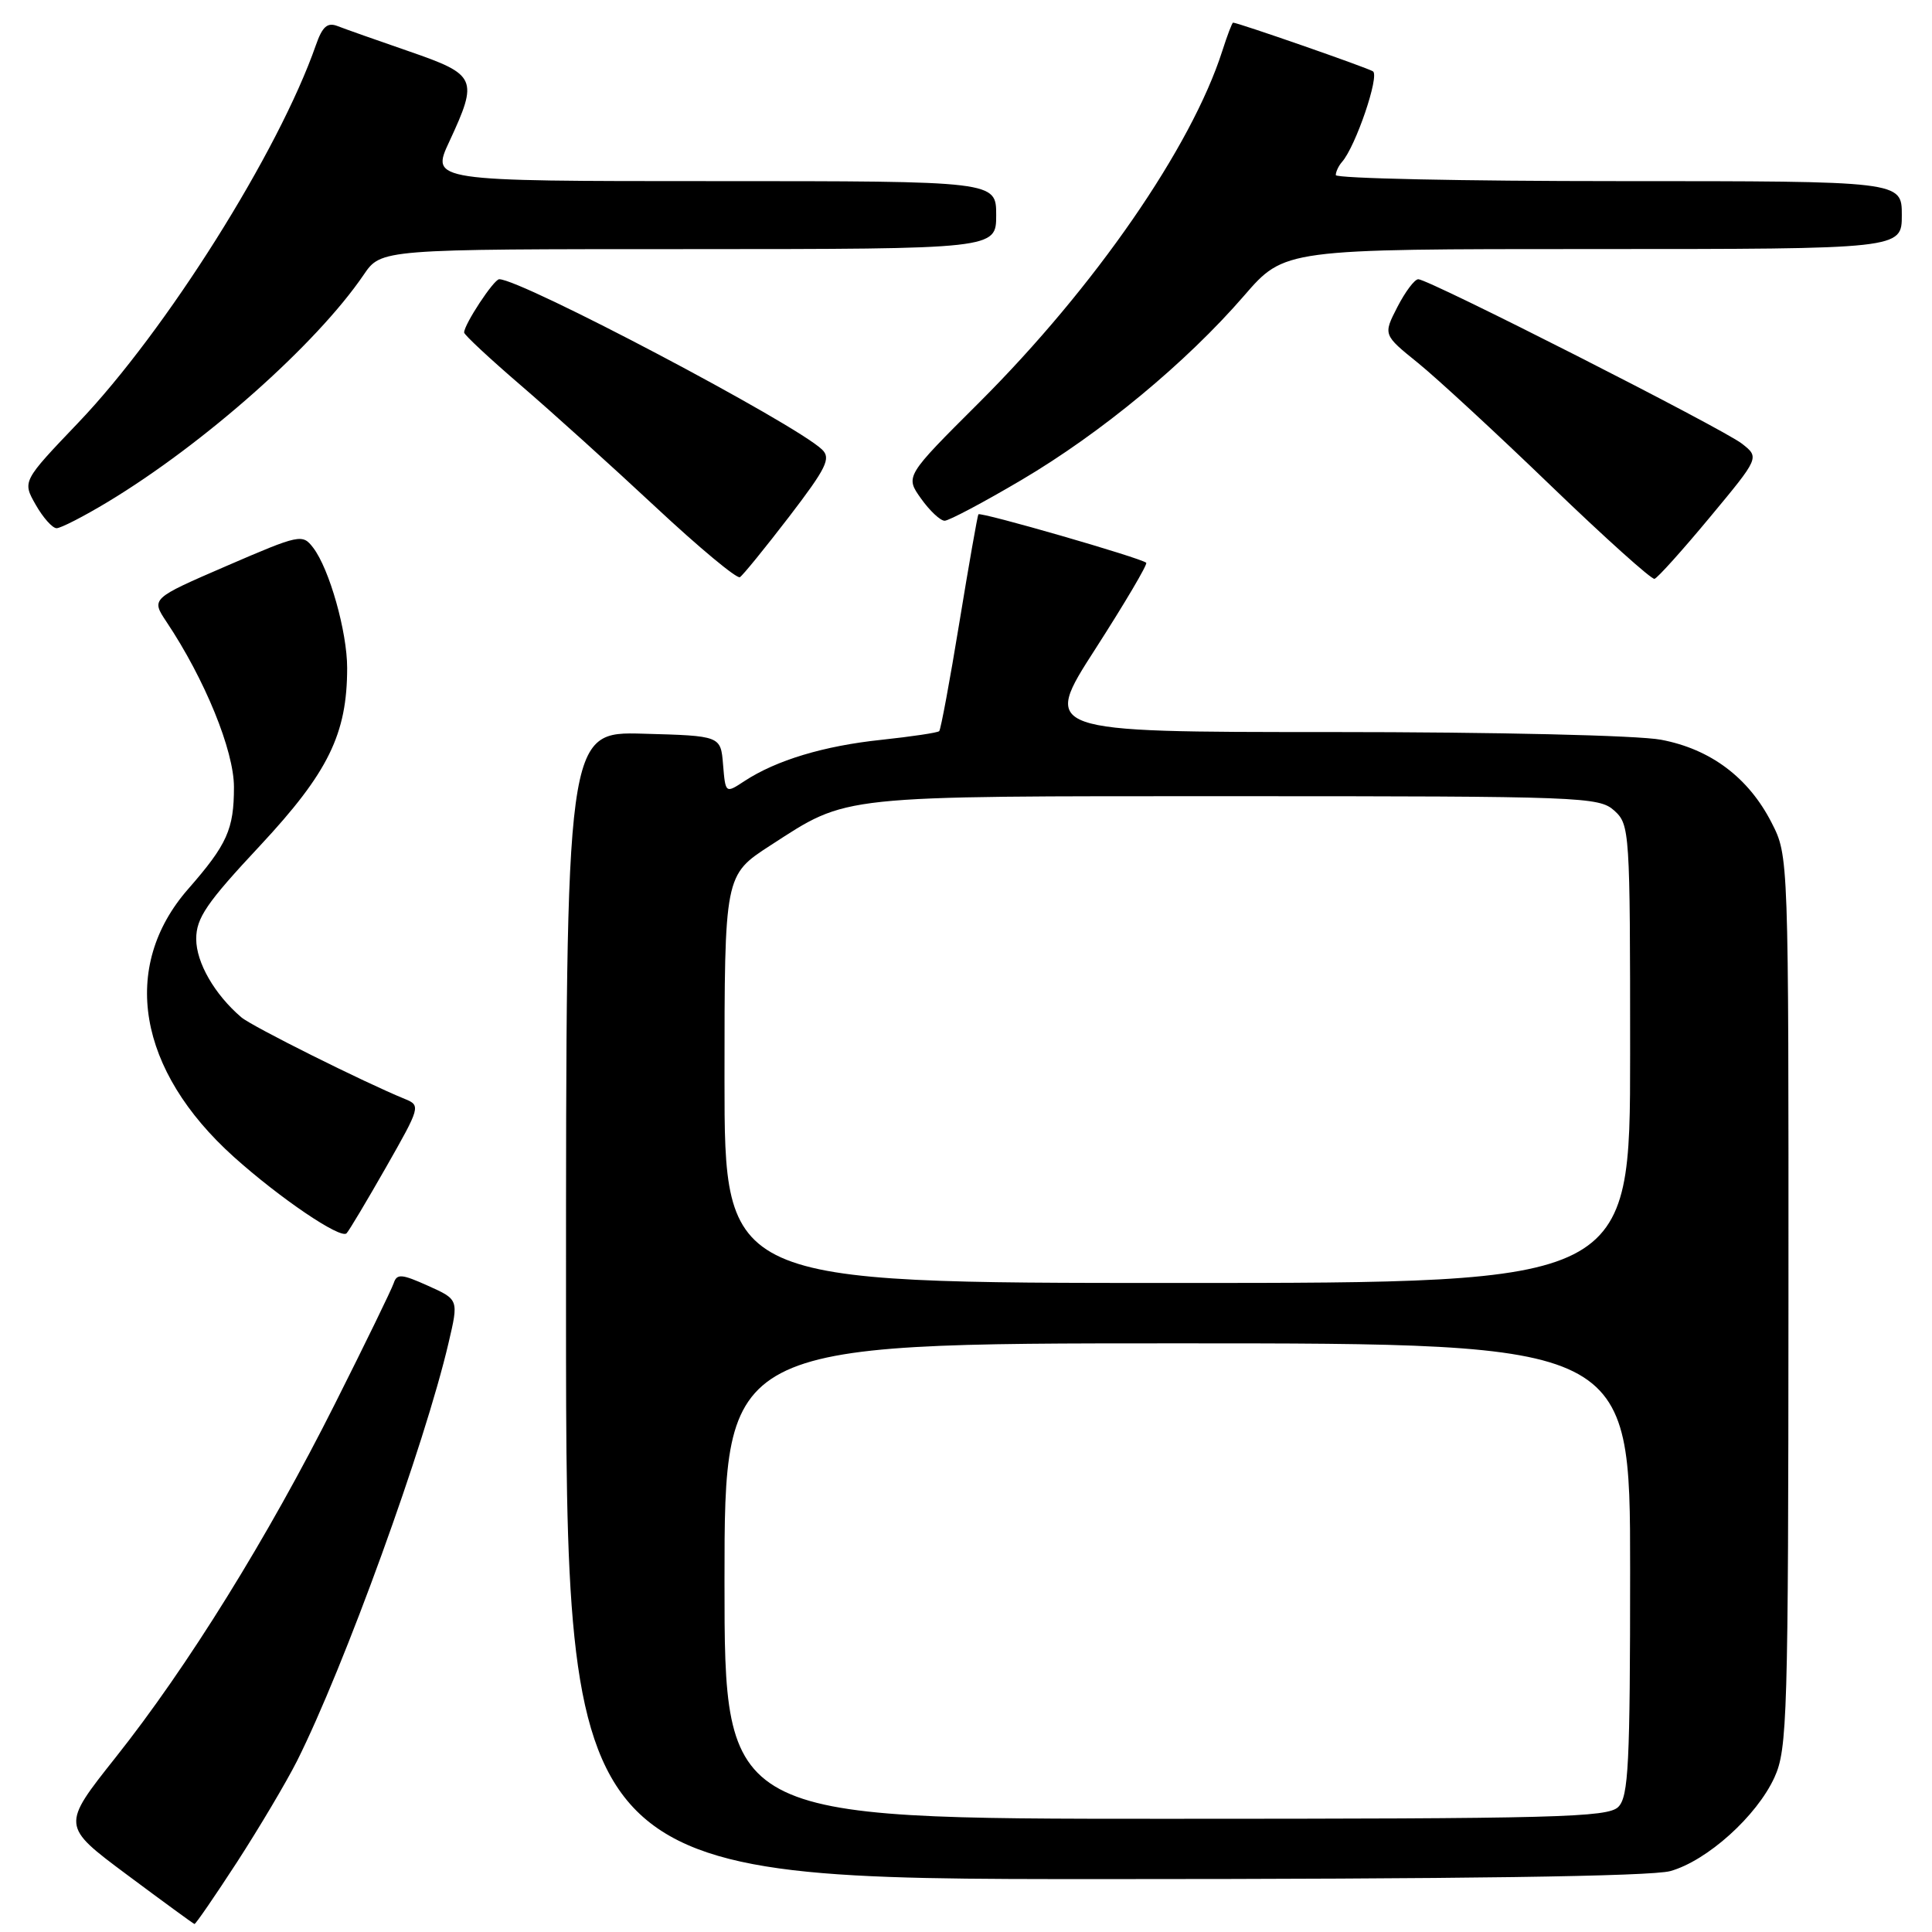 <?xml version="1.0" encoding="UTF-8" standalone="no"?>
<!DOCTYPE svg PUBLIC "-//W3C//DTD SVG 1.1//EN" "http://www.w3.org/Graphics/SVG/1.1/DTD/svg11.dtd" >
<svg xmlns="http://www.w3.org/2000/svg" xmlns:xlink="http://www.w3.org/1999/xlink" version="1.1" viewBox="0 0 256 256">
 <g >
 <path fill="currentColor"
d=" M 31.40 246.75 C 34.34 242.21 37.92 236.18 39.35 233.35 C 45.61 220.88 56.29 191.44 59.44 177.92 C 60.78 172.20 60.78 172.20 56.71 170.37 C 53.22 168.80 52.59 168.75 52.17 170.02 C 51.90 170.83 48.40 178.03 44.39 186.00 C 35.48 203.74 24.86 220.86 15.31 232.88 C 8.13 241.93 8.13 241.93 16.81 248.40 C 21.59 251.96 25.62 254.91 25.77 254.94 C 25.92 254.97 28.45 251.29 31.40 246.75 Z  M 221.32 247.93 C 226.20 246.57 232.79 240.64 235.13 235.50 C 236.83 231.78 236.96 227.42 236.98 172.46 C 237.00 113.42 237.00 113.42 234.75 109.02 C 231.70 103.04 226.67 99.26 220.10 98.02 C 217.04 97.44 198.26 97.00 176.39 97.00 C 138.05 97.00 138.05 97.00 145.16 85.96 C 149.06 79.89 152.09 74.76 151.88 74.57 C 151.22 73.94 129.88 67.78 129.64 68.15 C 129.52 68.34 128.38 74.80 127.12 82.50 C 125.86 90.20 124.66 96.67 124.45 96.88 C 124.24 97.09 120.80 97.60 116.79 98.03 C 109.17 98.83 102.87 100.73 98.64 103.50 C 96.13 105.15 96.13 105.15 95.81 101.32 C 95.50 97.50 95.50 97.50 85.25 97.22 C 75.00 96.93 75.00 96.93 75.00 172.97 C 75.00 249.00 75.00 249.00 146.25 248.99 C 193.40 248.99 218.79 248.63 221.32 247.93 Z  M 51.15 154.67 C 55.70 146.68 55.76 146.48 53.65 145.62 C 48.30 143.44 33.35 135.98 31.98 134.80 C 28.43 131.77 26.00 127.54 26.00 124.42 C 26.00 121.64 27.37 119.63 34.47 112.04 C 43.50 102.35 46.00 97.26 46.00 88.50 C 46.00 83.72 43.64 75.37 41.50 72.58 C 40.08 70.72 39.74 70.79 30.02 74.99 C 20.01 79.32 20.01 79.32 22.07 82.41 C 27.14 90.00 31.00 99.46 31.00 104.29 C 31.00 109.89 30.10 111.89 24.94 117.79 C 15.89 128.12 18.22 141.82 30.99 153.30 C 37.06 158.75 45.12 164.22 45.92 163.42 C 46.24 163.10 48.59 159.16 51.15 154.67 Z  M 104.56 68.47 C 109.52 61.99 110.14 60.72 108.92 59.56 C 105.27 56.08 69.09 37.00 66.15 37.00 C 65.44 37.00 61.50 42.98 61.50 44.06 C 61.50 44.36 64.88 47.51 69.00 51.05 C 73.12 54.59 81.18 61.87 86.90 67.21 C 92.63 72.56 97.64 76.72 98.04 76.48 C 98.44 76.23 101.37 72.62 104.56 68.47 Z  M 226.55 68.56 C 233.15 60.62 233.15 60.62 230.82 58.79 C 228.25 56.78 189.33 37.00 187.93 37.00 C 187.44 37.00 186.20 38.66 185.16 40.68 C 183.27 44.36 183.27 44.36 187.89 48.09 C 190.42 50.14 198.35 57.46 205.50 64.36 C 212.65 71.25 218.83 76.80 219.23 76.70 C 219.63 76.59 222.92 72.93 226.55 68.56 Z  M 14.26 66.52 C 27.06 58.80 41.92 45.62 48.19 36.41 C 50.50 33.01 50.50 33.01 91.25 33.01 C 132.00 33.00 132.00 33.00 132.00 28.50 C 132.00 24.00 132.00 24.00 94.55 24.00 C 57.09 24.00 57.09 24.00 59.54 18.75 C 63.40 10.44 63.16 9.90 54.25 6.82 C 49.99 5.35 45.71 3.84 44.74 3.46 C 43.38 2.93 42.72 3.51 41.86 5.97 C 36.93 20.11 22.00 43.83 10.38 56.00 C 2.96 63.77 2.96 63.77 4.73 66.88 C 5.70 68.59 6.95 69.99 7.50 69.99 C 8.05 69.99 11.09 68.43 14.26 66.52 Z  M 135.35 63.60 C 145.91 57.37 157.18 48.04 164.85 39.18 C 170.20 33.00 170.20 33.00 211.10 33.00 C 252.00 33.00 252.00 33.00 252.00 28.50 C 252.00 24.00 252.00 24.00 214.50 24.00 C 193.88 24.00 177.00 23.64 177.00 23.20 C 177.00 22.76 177.37 21.97 177.83 21.45 C 179.64 19.39 182.83 10.01 181.92 9.45 C 181.10 8.94 164.03 3.00 163.39 3.00 C 163.26 3.00 162.62 4.69 161.96 6.75 C 157.87 19.52 145.05 38.06 129.77 53.31 C 119.94 63.11 119.94 63.11 122.04 66.06 C 123.19 67.68 124.60 69.00 125.17 69.00 C 125.73 69.00 130.32 66.57 135.35 63.60 Z  M 96.00 209.50 C 96.00 178.00 96.00 178.00 156.00 178.00 C 216.00 178.00 216.00 178.00 216.00 207.93 C 216.00 233.80 215.79 238.07 214.43 239.43 C 213.04 240.82 206.21 241.00 154.43 241.00 C 96.00 241.00 96.00 241.00 96.00 209.50 Z  M 96.00 142.98 C 96.00 115.96 96.00 115.96 102.07 112.03 C 112.49 105.30 110.58 105.50 163.64 105.50 C 209.58 105.50 211.88 105.59 213.89 107.40 C 215.95 109.26 216.00 110.07 216.00 139.65 C 216.00 170.00 216.00 170.00 156.00 170.00 C 96.00 170.00 96.00 170.00 96.00 142.98 Z "/>
</g>
</svg>